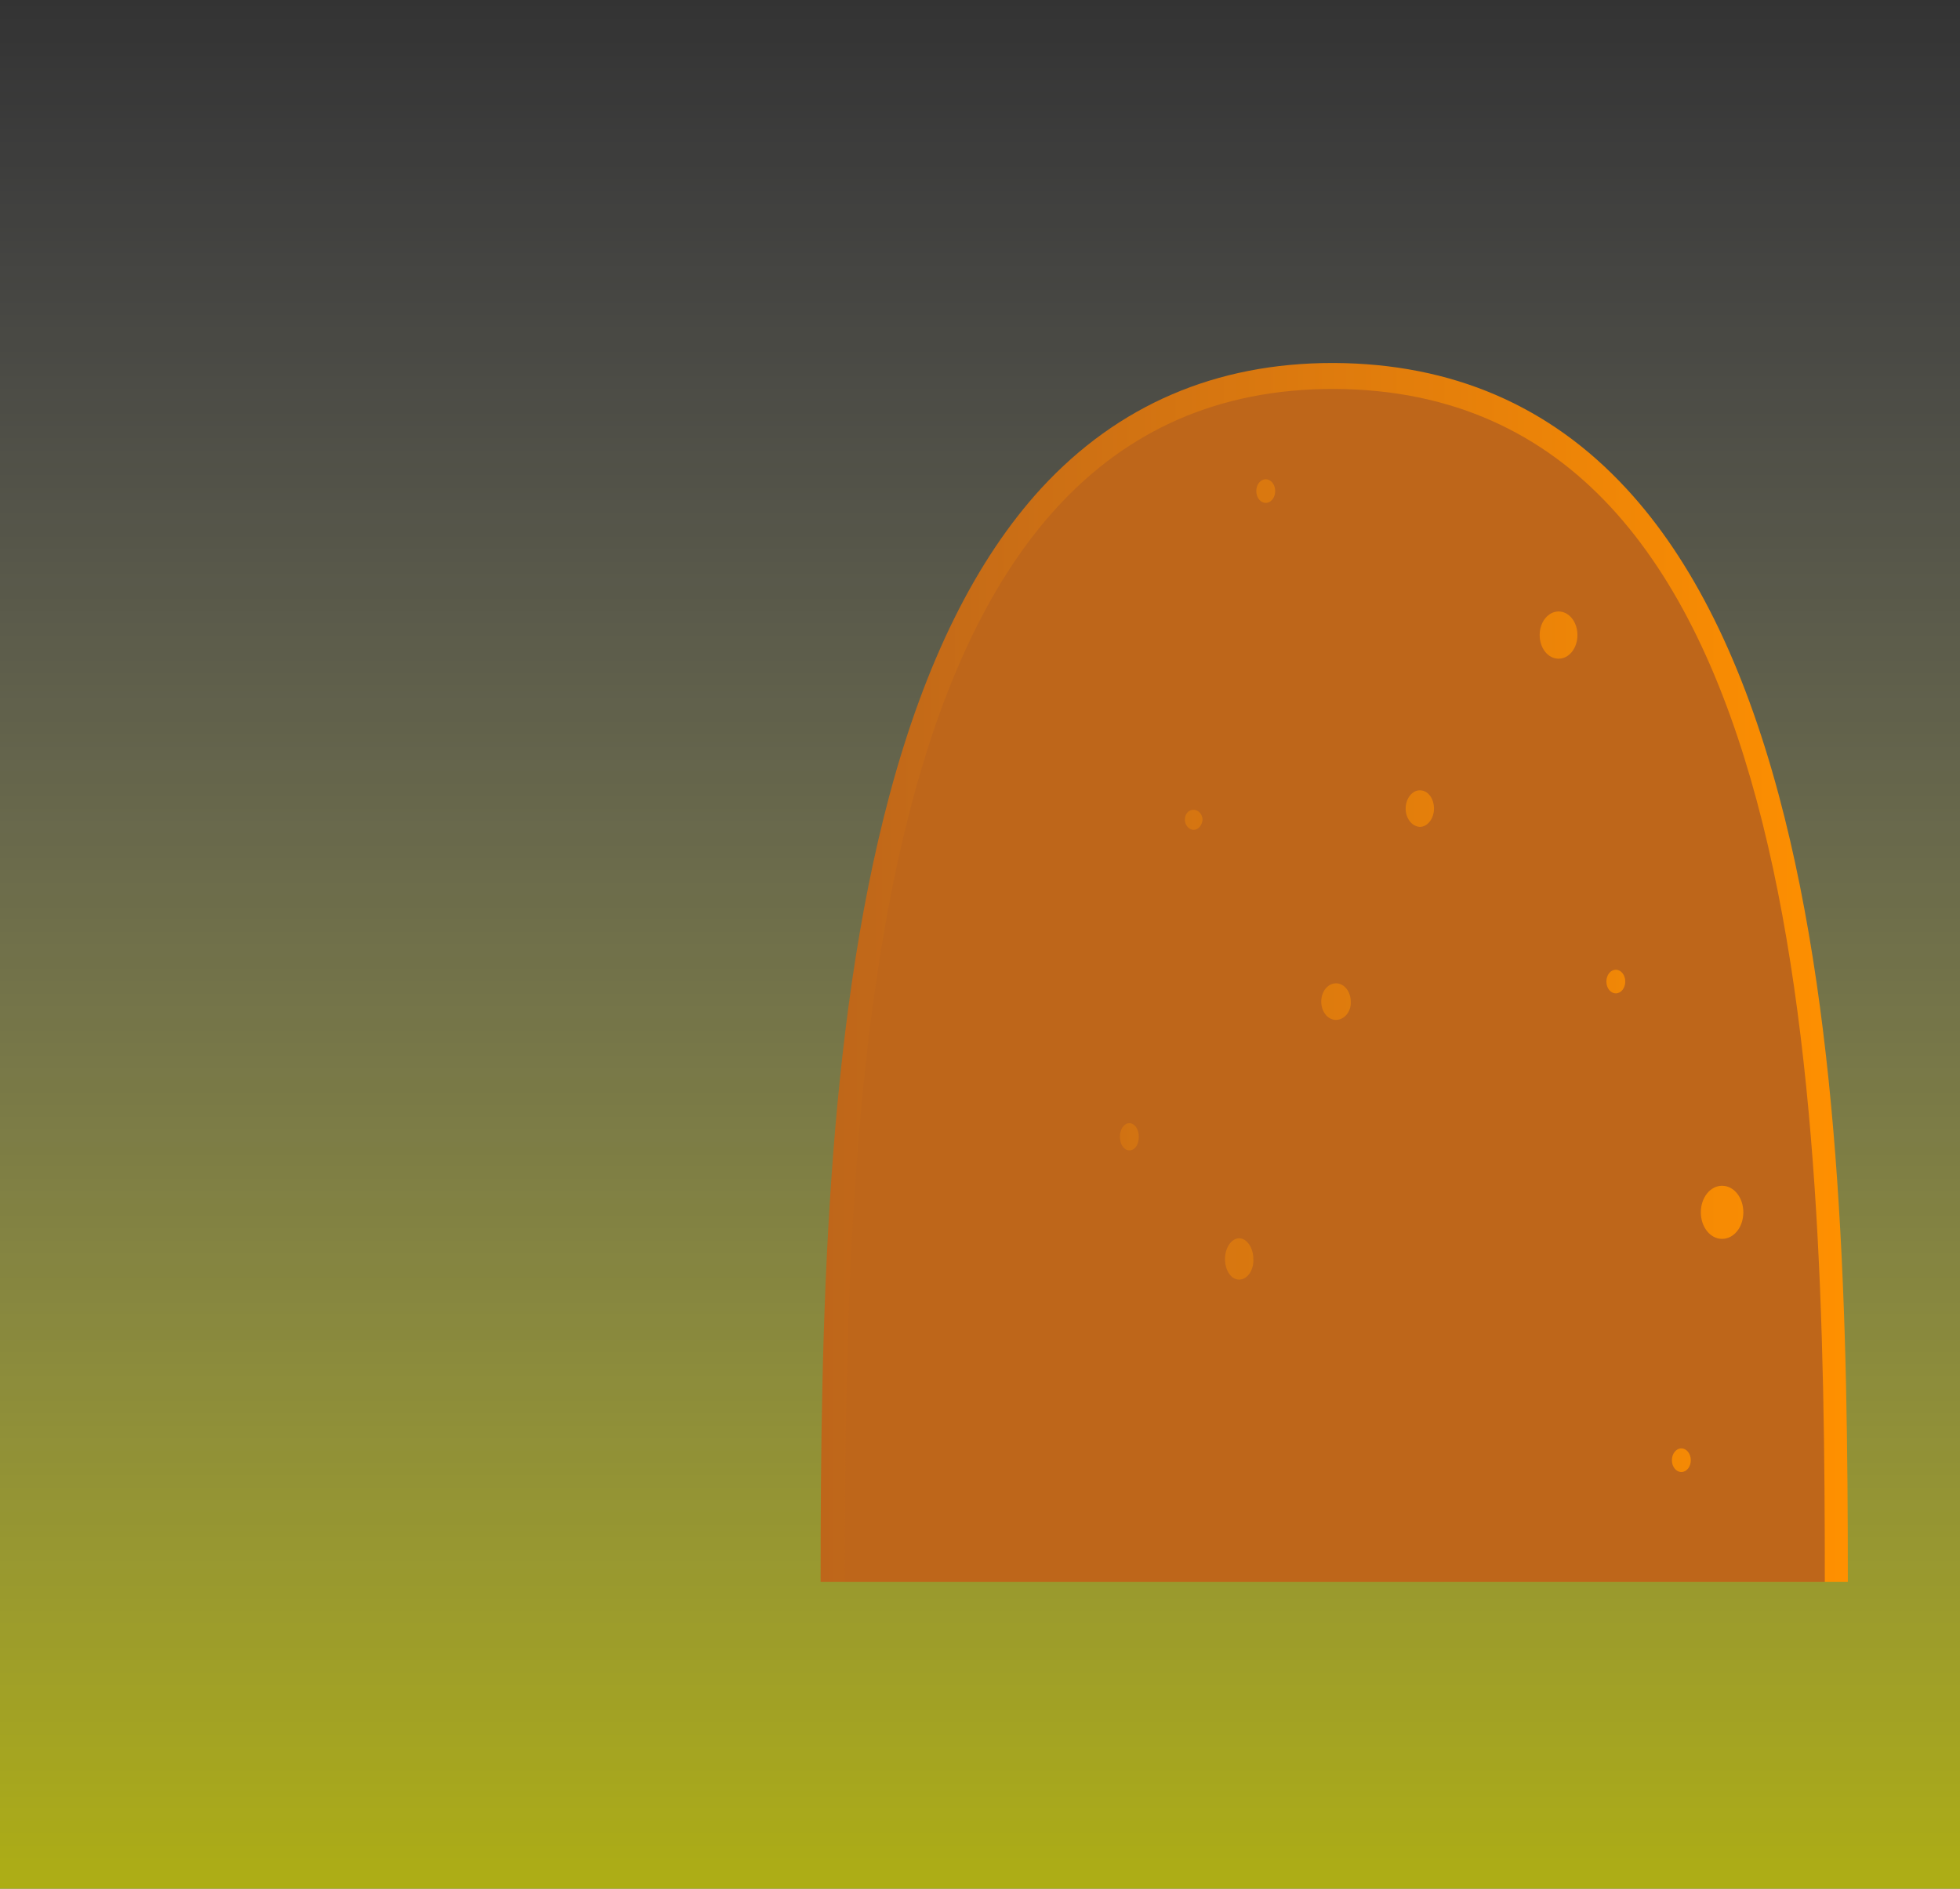 <?xml version="1.0" encoding="utf-8"?>
<!-- Generator: Adobe Illustrator 26.3.1, SVG Export Plug-In . SVG Version: 6.00 Build 0)  -->
<svg version="1.1" id="Layer_1" xmlns="http://www.w3.org/2000/svg" xmlns:xlink="http://www.w3.org/1999/xlink" x="0px" y="0px"
	 viewBox="0 0 332 320" style="enable-background:new 0 0 332 320;" xml:space="preserve">
<rect x="0" y="0" width="332" height="320" fill="#333333" stroke="none"/>
<style type="text/css">
	.st0{fill:url(#SVGID_1_);}
	.st1{fill:url(#SVGID_00000116224556353162300950000002282961227376679604_);}
	.st2{fill:#BE661A;}
</style>
<linearGradient id="SVGID_1_" gradientUnits="userSpaceOnUse" x1="166" y1="222" x2="166" y2="-98" gradientTransform="matrix(1 0 0 -1 0 222)">
	<stop  offset="0" style="stop-color:#FFFFFF;stop-opacity:0"/>
	<stop  offset="1" style="stop-color:#FFFF00;stop-opacity:0.6"/>
	<stop  offset="1" style="stop-color:#00FFFF;stop-opacity:0.5"/>
</linearGradient>
<rect class="st0" width="332" height="320"/>
<linearGradient id="SVGID_00000175296521995942509620000009009192254122480024_" gradientUnits="userSpaceOnUse" x1="139" y1="57.25" x2="313" y2="57.25" gradientTransform="matrix(1 0 0 -1 0 222)">
	<stop  offset="0" style="stop-color:#BE661A"/>
	<stop  offset="1" style="stop-color:#FF9000"/>
</linearGradient>
<path style="fill:url(#SVGID_00000175296521995942509620000009009192254122480024_);" d="M225.7,61.5c-19.7,0-36.3,7.1-49.3,21.2
	c-11.1,12.1-19.7,29.5-25.7,51.9C139.9,174.9,139,224.3,139,268h174c0-43.7-0.9-93.1-11.7-133.3c-6-22.4-14.6-39.8-25.8-51.9
	c-13-14.1-29.6-21.2-49.5-21.3L225.7,61.5L225.7,61.5z"/>
<path class="st2" d="M226.1,65.9c-79.9-0.3-83,118.2-83,202.1h166C309.1,184.1,306,66.3,226.1,65.9z M191.3,194.9
	c-0.9,0-1.6-1-1.6-2.3s0.7-2.3,1.6-2.3s1.6,1,1.6,2.3C192.9,194,192.2,194.9,191.3,194.9z M202.2,140.6c-0.8,0-1.5-0.8-1.5-1.7
	c0-1,0.6-1.7,1.5-1.7c0.8,0,1.5,0.8,1.5,1.7C203.6,139.8,203,140.6,202.2,140.6z M209.9,216.8c-1.4,0-2.4-1.6-2.4-3.5
	s1.1-3.5,2.4-3.5c1.3,0,2.4,1.6,2.4,3.5C212.4,215.2,211.3,216.8,209.9,216.8z M214.4,85.2c-0.9,0-1.6-0.9-1.6-2s0.7-2,1.6-2
	c0.9,0,1.6,0.9,1.6,2C216,84.3,215.3,85.2,214.4,85.2z M226.3,172.8c-1.4,0-2.5-1.4-2.5-3.1c0-1.7,1.1-3.1,2.5-3.1s2.5,1.4,2.5,3.1
	C228.9,171.4,227.7,172.8,226.3,172.8z M238.1,137c0-1.7,1.1-3.1,2.4-3.1c1.4,0,2.4,1.4,2.4,3.1c0,1.7-1.1,3.1-2.4,3.1
	C239.1,140,238.1,138.6,238.1,137z M264,111.6c-1.8,0-3.2-1.8-3.2-4c0-2.3,1.5-4,3.2-4c1.8,0,3.2,1.8,3.2,4S265.8,111.6,264,111.6z
	 M273.7,168.3c-0.9,0-1.6-0.9-1.6-2s0.7-2,1.6-2c0.9,0,1.6,0.9,1.6,2S274.6,168.3,273.7,168.3z M284.8,249.4c-0.9,0-1.6-0.9-1.6-2
	s0.7-2,1.6-2c0.9,0,1.6,0.9,1.6,2S285.7,249.4,284.8,249.4z M291.7,209.9c-2,0-3.6-2-3.6-4.5s1.6-4.5,3.6-4.5s3.6,2,3.6,4.5
	S293.7,209.9,291.7,209.9z"/>
</svg>
